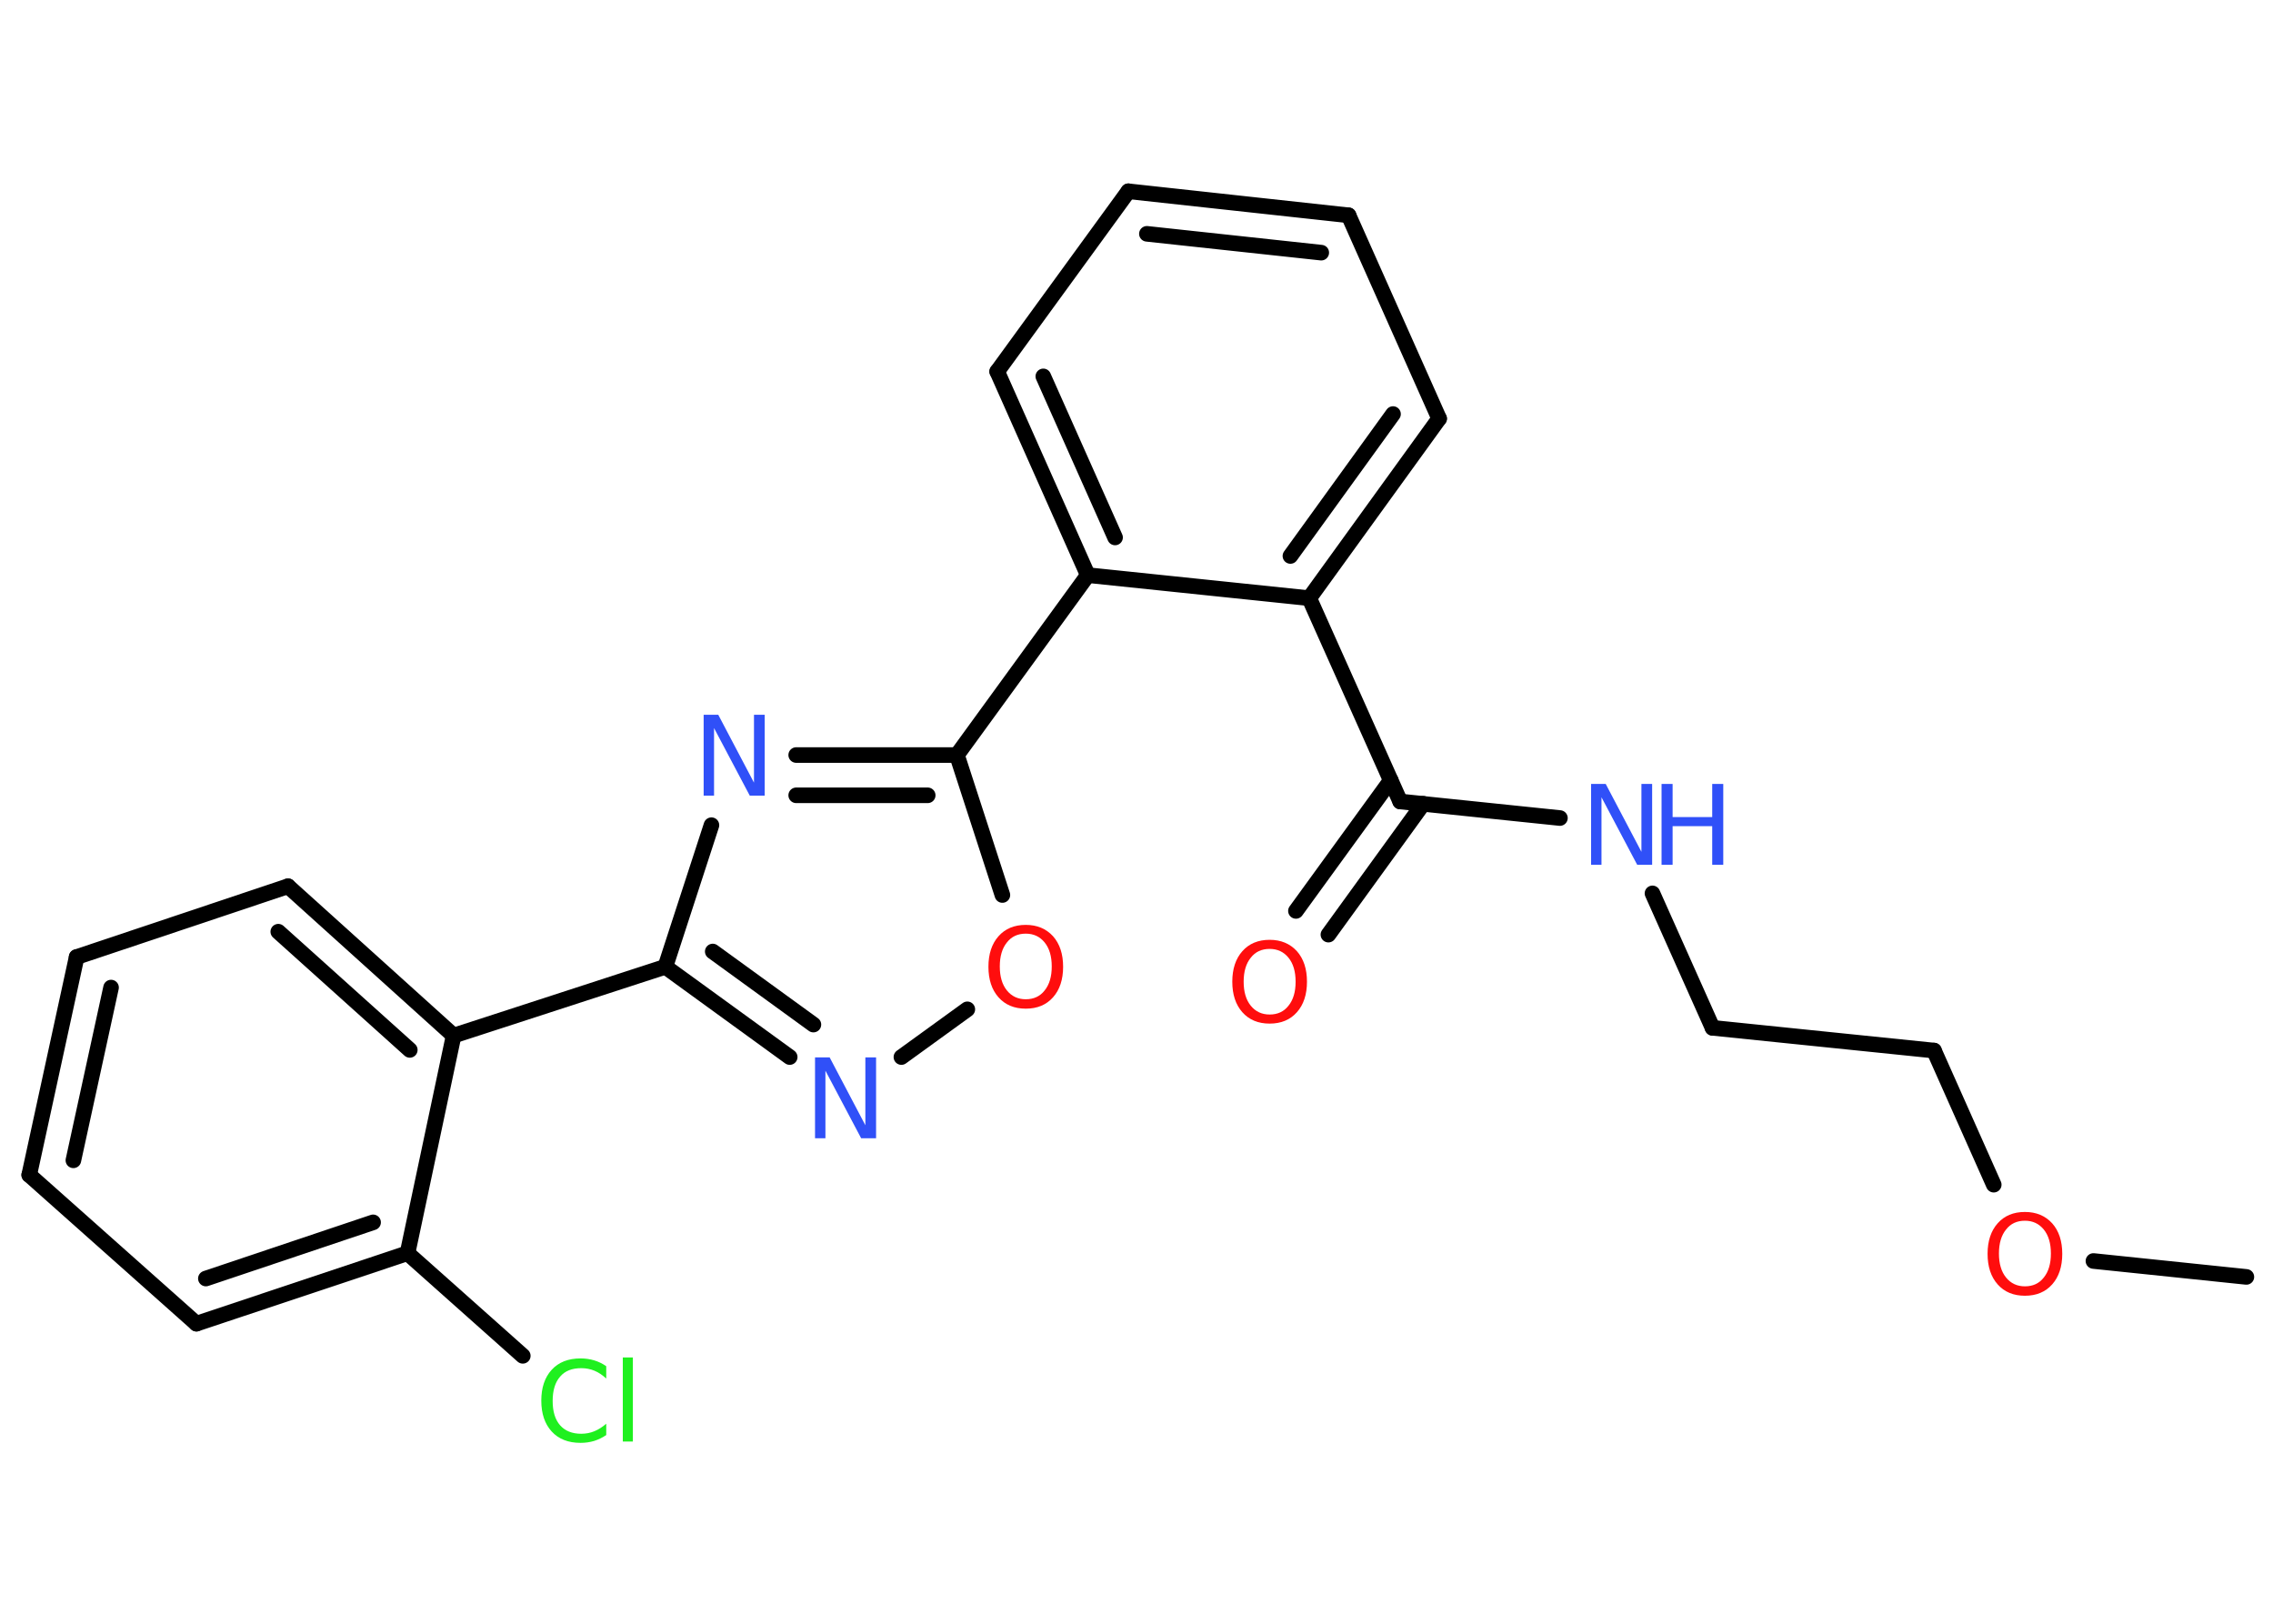 <?xml version='1.0' encoding='UTF-8'?>
<!DOCTYPE svg PUBLIC "-//W3C//DTD SVG 1.1//EN" "http://www.w3.org/Graphics/SVG/1.1/DTD/svg11.dtd">
<svg version='1.2' xmlns='http://www.w3.org/2000/svg' xmlns:xlink='http://www.w3.org/1999/xlink' width='70.0mm' height='50.0mm' viewBox='0 0 70.0 50.0'>
  <desc>Generated by the Chemistry Development Kit (http://github.com/cdk)</desc>
  <g stroke-linecap='round' stroke-linejoin='round' stroke='#000000' stroke-width='.48' fill='#3050F8'>
    <rect x='.0' y='.0' width='70.0' height='50.0' fill='#FFFFFF' stroke='none'/>
    <g id='mol1' class='mol'>
      <line id='mol1bnd1' class='bond' x1='69.18' y1='39.32' x2='64.47' y2='38.83'/>
      <line id='mol1bnd2' class='bond' x1='61.4' y1='36.48' x2='59.56' y2='32.35'/>
      <line id='mol1bnd3' class='bond' x1='59.56' y1='32.35' x2='52.74' y2='31.65'/>
      <line id='mol1bnd4' class='bond' x1='52.74' y1='31.65' x2='50.89' y2='27.51'/>
      <line id='mol1bnd5' class='bond' x1='48.04' y1='25.19' x2='43.12' y2='24.68'/>
      <g id='mol1bnd6' class='bond'>
        <line x1='43.83' y1='24.75' x2='40.91' y2='28.78'/>
        <line x1='42.83' y1='24.03' x2='39.91' y2='28.05'/>
      </g>
      <line id='mol1bnd7' class='bond' x1='43.12' y1='24.68' x2='40.32' y2='18.42'/>
      <g id='mol1bnd8' class='bond'>
        <line x1='40.32' y1='18.42' x2='44.32' y2='12.89'/>
        <line x1='39.74' y1='17.12' x2='42.9' y2='12.75'/>
      </g>
      <line id='mol1bnd9' class='bond' x1='44.32' y1='12.89' x2='41.53' y2='6.63'/>
      <g id='mol1bnd10' class='bond'>
        <line x1='41.53' y1='6.63' x2='34.75' y2='5.89'/>
        <line x1='40.69' y1='7.78' x2='35.32' y2='7.2'/>
      </g>
      <line id='mol1bnd11' class='bond' x1='34.75' y1='5.89' x2='30.71' y2='11.44'/>
      <g id='mol1bnd12' class='bond'>
        <line x1='30.71' y1='11.44' x2='33.5' y2='17.71'/>
        <line x1='32.13' y1='11.59' x2='34.34' y2='16.55'/>
      </g>
      <line id='mol1bnd13' class='bond' x1='40.32' y1='18.42' x2='33.5' y2='17.71'/>
      <line id='mol1bnd14' class='bond' x1='33.5' y1='17.71' x2='29.47' y2='23.25'/>
      <g id='mol1bnd15' class='bond'>
        <line x1='29.47' y1='23.25' x2='24.52' y2='23.25'/>
        <line x1='28.57' y1='24.49' x2='24.52' y2='24.49'/>
      </g>
      <line id='mol1bnd16' class='bond' x1='21.91' y1='25.41' x2='20.49' y2='29.77'/>
      <line id='mol1bnd17' class='bond' x1='20.49' y1='29.77' x2='13.97' y2='31.89'/>
      <g id='mol1bnd18' class='bond'>
        <line x1='13.97' y1='31.89' x2='8.87' y2='27.29'/>
        <line x1='12.62' y1='32.33' x2='8.57' y2='28.69'/>
      </g>
      <line id='mol1bnd19' class='bond' x1='8.87' y1='27.29' x2='2.36' y2='29.47'/>
      <g id='mol1bnd20' class='bond'>
        <line x1='2.36' y1='29.47' x2='.9' y2='36.18'/>
        <line x1='3.42' y1='30.41' x2='2.26' y2='35.73'/>
      </g>
      <line id='mol1bnd21' class='bond' x1='.9' y1='36.18' x2='6.05' y2='40.76'/>
      <g id='mol1bnd22' class='bond'>
        <line x1='6.05' y1='40.76' x2='12.55' y2='38.59'/>
        <line x1='6.34' y1='39.37' x2='11.49' y2='37.64'/>
      </g>
      <line id='mol1bnd23' class='bond' x1='13.97' y1='31.89' x2='12.55' y2='38.59'/>
      <line id='mol1bnd24' class='bond' x1='12.55' y1='38.59' x2='16.1' y2='41.75'/>
      <g id='mol1bnd25' class='bond'>
        <line x1='20.49' y1='29.77' x2='24.32' y2='32.55'/>
        <line x1='21.95' y1='29.3' x2='25.05' y2='31.55'/>
      </g>
      <line id='mol1bnd26' class='bond' x1='27.76' y1='32.55' x2='29.79' y2='31.08'/>
      <line id='mol1bnd27' class='bond' x1='29.47' y1='23.25' x2='30.87' y2='27.56'/>
      <path id='mol1atm2' class='atom' d='M62.36 37.59q-.37 .0 -.58 .27q-.22 .27 -.22 .74q.0 .47 .22 .74q.22 .27 .58 .27q.37 .0 .58 -.27q.22 -.27 .22 -.74q.0 -.47 -.22 -.74q-.22 -.27 -.58 -.27zM62.36 37.32q.52 .0 .84 .35q.31 .35 .31 .94q.0 .59 -.31 .94q-.31 .35 -.84 .35q-.53 .0 -.84 -.35q-.31 -.35 -.31 -.94q.0 -.59 .31 -.94q.31 -.35 .84 -.35z' stroke='none' fill='#FF0D0D'/>
      <g id='mol1atm5' class='atom'>
        <path d='M49.0 24.14h.45l1.1 2.09v-2.09h.33v2.49h-.46l-1.1 -2.08v2.08h-.32v-2.49z' stroke='none'/>
        <path d='M51.17 24.14h.34v1.02h1.22v-1.02h.34v2.49h-.34v-1.19h-1.22v1.19h-.34v-2.49z' stroke='none'/>
      </g>
      <path id='mol1atm7' class='atom' d='M39.1 29.22q-.37 .0 -.58 .27q-.22 .27 -.22 .74q.0 .47 .22 .74q.22 .27 .58 .27q.37 .0 .58 -.27q.22 -.27 .22 -.74q.0 -.47 -.22 -.74q-.22 -.27 -.58 -.27zM39.1 28.94q.52 .0 .84 .35q.31 .35 .31 .94q.0 .59 -.31 .94q-.31 .35 -.84 .35q-.53 .0 -.84 -.35q-.31 -.35 -.31 -.94q.0 -.59 .31 -.94q.31 -.35 .84 -.35z' stroke='none' fill='#FF0D0D'/>
      <path id='mol1atm15' class='atom' d='M21.67 22.01h.45l1.1 2.09v-2.09h.33v2.49h-.46l-1.1 -2.08v2.08h-.32v-2.49z' stroke='none'/>
      <path id='mol1atm23' class='atom' d='M18.67 42.09v.36q-.17 -.16 -.36 -.24q-.19 -.08 -.41 -.08q-.43 .0 -.65 .26q-.23 .26 -.23 .75q.0 .49 .23 .75q.23 .26 .65 .26q.22 .0 .41 -.08q.19 -.08 .36 -.23v.35q-.18 .12 -.37 .18q-.2 .06 -.42 .06q-.57 .0 -.89 -.35q-.32 -.35 -.32 -.95q.0 -.6 .32 -.95q.32 -.35 .89 -.35q.22 .0 .42 .06q.2 .06 .37 .18zM19.18 41.8h.31v2.59h-.31v-2.59z' stroke='none' fill='#1FF01F'/>
      <path id='mol1atm24' class='atom' d='M25.1 32.56h.45l1.1 2.09v-2.09h.33v2.49h-.46l-1.1 -2.08v2.08h-.32v-2.49z' stroke='none'/>
      <path id='mol1atm25' class='atom' d='M31.59 28.75q-.37 .0 -.58 .27q-.22 .27 -.22 .74q.0 .47 .22 .74q.22 .27 .58 .27q.37 .0 .58 -.27q.22 -.27 .22 -.74q.0 -.47 -.22 -.74q-.22 -.27 -.58 -.27zM31.59 28.48q.52 .0 .84 .35q.31 .35 .31 .94q.0 .59 -.31 .94q-.31 .35 -.84 .35q-.53 .0 -.84 -.35q-.31 -.35 -.31 -.94q.0 -.59 .31 -.94q.31 -.35 .84 -.35z' stroke='none' fill='#FF0D0D'/>
    </g>
  </g>
</svg>
